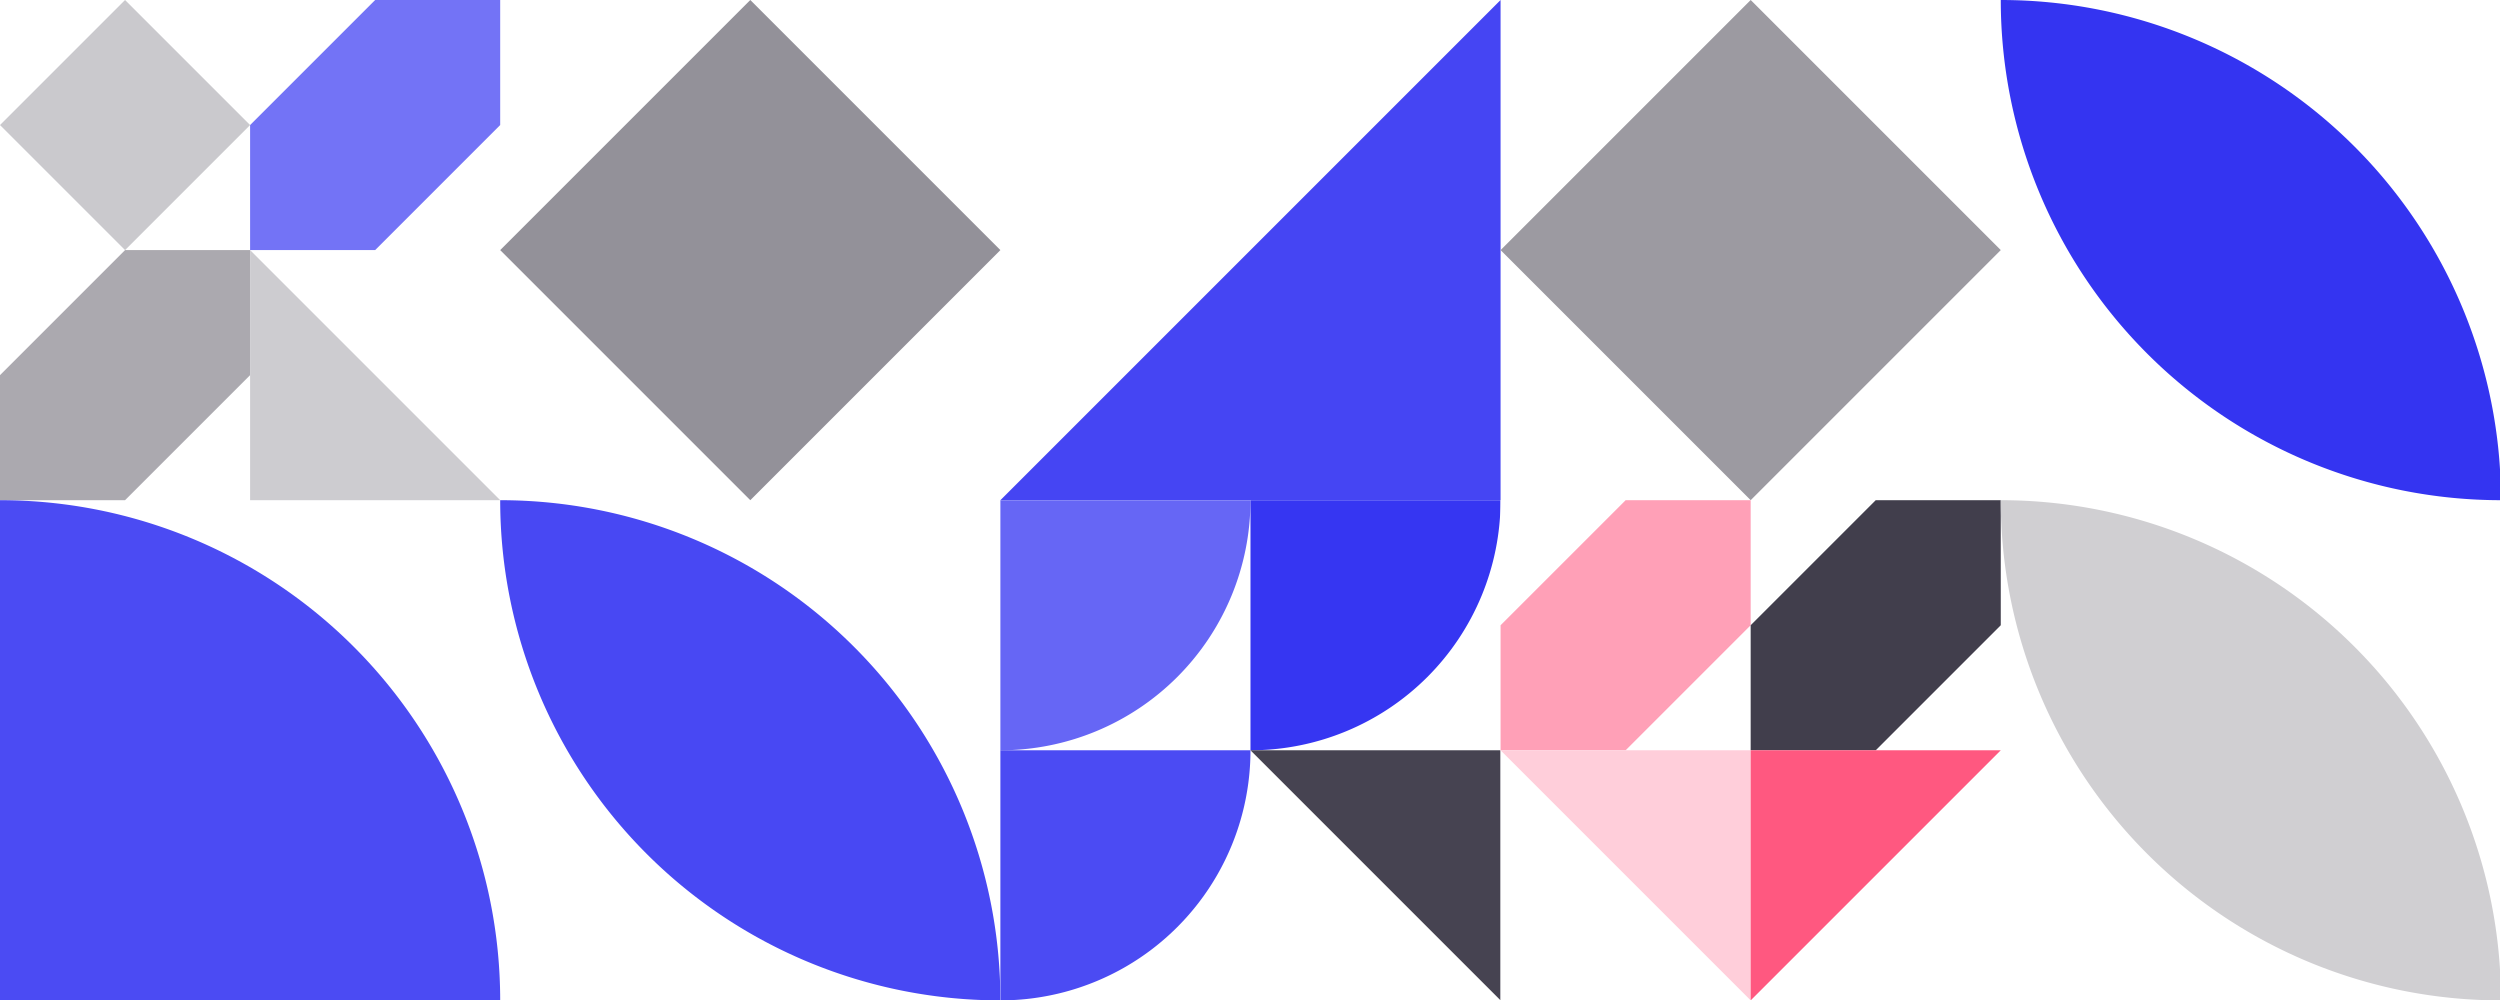 <?xml version="1.0" standalone="no"?><svg xmlns:xlink="http://www.w3.org/1999/xlink" xmlns="http://www.w3.org/2000/svg" viewBox="0 0 1000 400" preserveAspectRatio="xMaxYMax slice"><rect x="0" y="0" width="1000" height="400" fill="#333333" stroke="none"/><g transform="scale(0.928)"><rect x="0" y="0" width="1078" height="431.2" fill="#ffffff"/><rect x="0" y="0" width="215.6" height="215.6" fill="#ffffff"/><g transform="translate(0,0) scale(5.39) rotate(0)"><path d="M10 0L20 10L10 20L0 10L10 0Z" fill="#cac9cd"/></g><g transform="translate(107.8,0) scale(5.39) rotate(0)"><path d="M10 0H20V10L10 20H0V10L10 0Z" fill="#7373f6"/></g><g transform="translate(0,107.8) scale(5.39) rotate(0)"><path d="M10 0H20V10L10 20H0V10L10 0Z" fill="#aba9af"/></g><polygon points="107.8,107.8 215.6,215.6 107.8,215.6" fill="#cdccd0"/><g transform="translate(215.6,0) scale(10.78) rotate(0)"><path d="M10 0L20 10L10 20L0 10L10 0Z" fill="#939199"/></g><polygon points="646.8,0 646.8,215.6 431.2,215.6" fill="#4545f3"/><g transform="translate(646.8,0) scale(10.78) rotate(0)"><path d="M10 0L20 10L10 20L0 10L10 0Z" fill="#9c9aa1"/></g><path d="M 862.4 0 A 215.6 215.6 0 0 1  1078 215.6 L 862.4 0 A 215.6 215.6 0 0 0 1078 215.6" fill="#3434f1"/><path d="M 0 215.6 A 215.6 215.6 0 0 1 215.6 431.2 L 0 431.2" fill="#4b4bf3"/><path d="M 215.6 215.6 A 215.6 215.6 0 0 1  431.2 431.2 L 215.6 215.6 A 215.6 215.6 0 0 0 431.2 431.2" fill="#4848f3"/><rect x="431.2" y="215.6" width="215.6" height="215.6" fill="#ffffff"/><path d="M 431.2 323.4 A 107.8 107.8 0 0 0 539 215.6 L 431.2 215.6" fill="#6666f5"/><path d="M 539 323.4 A 107.8 107.8 0 0 0 646.8 215.6 L 539 215.6" fill="#3636f2"/><path d="M 431.2 431.2 A 107.8 107.8 0 0 0 539 323.4 L 431.2 323.4" fill="#4b4bf3"/><polygon points="539,323.4 646.8,323.4 646.8,431.2" fill="#464351"/><rect x="646.8" y="215.6" width="215.6" height="215.6" fill="#ffffff"/><g transform="translate(646.8,215.6) scale(5.39) rotate(0)"><path d="M10 0H20V10L10 20H0V10L10 0Z" fill="#ffa0b7"/></g><g transform="translate(754.6,215.6) scale(5.39) rotate(0)"><path d="M10 0H20V10L10 20H0V10L10 0Z" fill="#413e4c"/></g><polygon points="646.8,323.4 754.6,323.4 754.6,431.2" fill="#ffceda"/><polygon points="754.6,323.4 862.4,323.4 754.6,431.2" fill="#ff5880"/><path d="M 862.4 215.6 A 215.6 215.6 0 0 1  1078 431.2 L 862.4 215.6 A 215.6 215.6 0 0 0 1078 431.2" fill="#d0cfd2"/></g></svg>